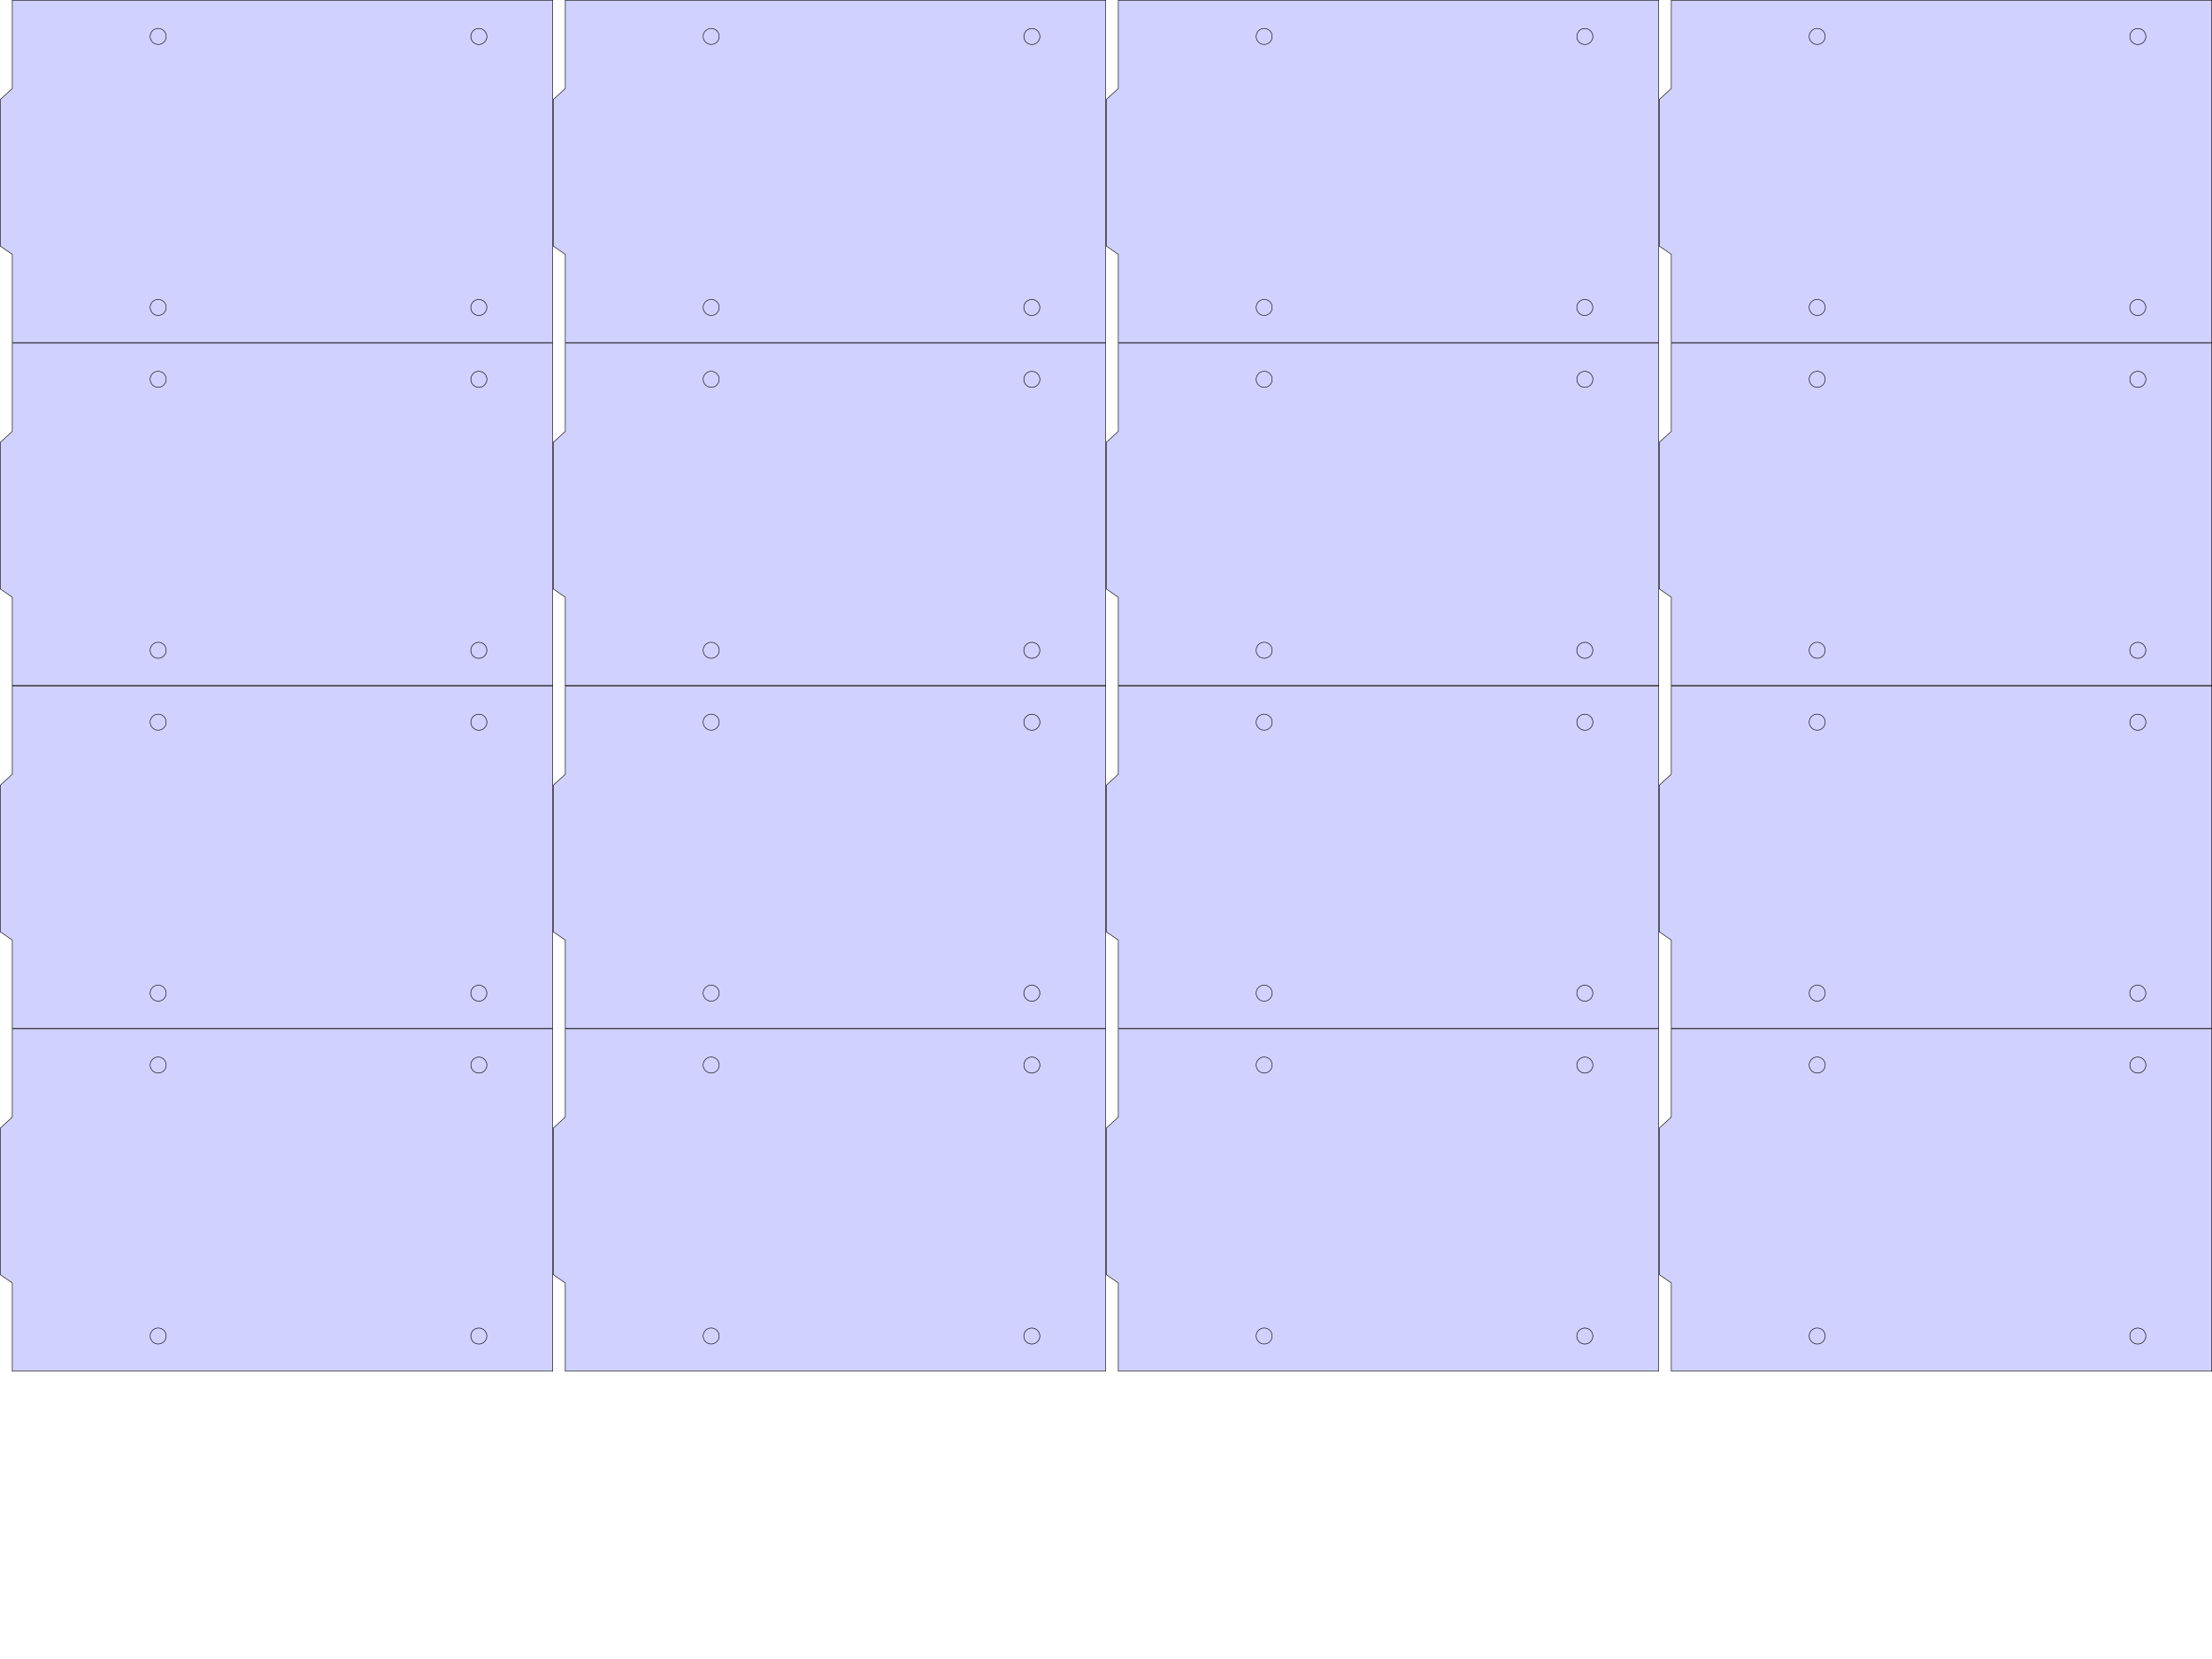<?xml version="1.0" encoding="UTF-8" standalone="no"?>
<!-- Created with Inkscape (http://www.inkscape.org/) -->

<svg
   xmlns:dc="http://purl.org/dc/elements/1.1/"
   xmlns:cc="http://creativecommons.org/ns#"
   xmlns:rdf="http://www.w3.org/1999/02/22-rdf-syntax-ns#"
   xmlns:svg="http://www.w3.org/2000/svg"
   xmlns="http://www.w3.org/2000/svg"
   xmlns:sodipodi="http://sodipodi.sourceforge.net/DTD/sodipodi-0.dtd"
   xmlns:inkscape="http://www.inkscape.org/namespaces/inkscape"
   width="400mm"
   height="300mm"
   viewBox="0 0 1417.323 1062.992"
   id="svg9800"
   version="1.1"
   inkscape:version="0.91 r13725"
   sodipodi:docname="Platte-4.svg">
  <defs
     id="defs9802" />
  <sodipodi:namedview
     id="base"
     pagecolor="#ffffff"
     bordercolor="#666666"
     borderopacity="1.0"
     inkscape:pageopacity="0.0"
     inkscape:pageshadow="2"
     inkscape:zoom="0.35"
     inkscape:cx="815"
     inkscape:cy="422.85714"
     inkscape:document-units="px"
     inkscape:current-layer="layer1"
     showgrid="false"
     width="400mm"
     inkscape:window-width="1280"
     inkscape:window-height="657"
     inkscape:window-x="-8"
     inkscape:window-y="-8"
     inkscape:window-maximized="1" />
  <g
     inkscape:label="Ebene 1"
     inkscape:groupmode="layer"
     id="layer1"
     transform="translate(0,10.63)">
    <g
       id="g10428">
      <g
         transform="matrix(0,1,-1,0,1052.733,-607.636)"
         id="g8649-8"
         style="display:inline">
        <path
           style="display:inline;fill:#0000ff;fill-opacity:0.181;stroke:#000000;stroke-width:0.354;stroke-miterlimit:4;stroke-dasharray:none;stroke-dashoffset:0"
           d="m 816.514,698.579 -219.331,0 0,346.272 56.515,0 7.087,7.704 93.894,0 5.319,-7.704 56.517,0 z"
           id="rect5359-8-6-9-6-6-5-0"
           inkscape:connector-curvature="0"
           sodipodi:nodetypes="ccccccccc" />
        <circle
           style="fill:none;fill-opacity:1;stroke:#000000;stroke-width:0.035;stroke-miterlimit:4;stroke-dasharray:none;stroke-dashoffset:0;stroke-opacity:1"
           id="path6995-75-6-0-0-2"
           cx="-793.981"
           cy="745.882"
           r="5.138"
           transform="scale(-1,1)" />
        <circle
           style="display:inline;fill:none;fill-opacity:1;stroke:#000000;stroke-width:0.035;stroke-miterlimit:4;stroke-dasharray:none;stroke-dashoffset:0;stroke-opacity:1"
           id="path6995-1-1-8-54-9-5"
           cx="-620.359"
           cy="745.882"
           r="5.138"
           transform="scale(-1,1)" />
        <circle
           style="display:inline;fill:none;fill-opacity:1;stroke:#000000;stroke-width:0.354;stroke-miterlimit:4;stroke-dasharray:none;stroke-dashoffset:0;stroke-opacity:1"
           id="path6995-4-0-5-84-9-0"
           cx="-793.981"
           cy="951.394"
           r="5.138"
           transform="scale(-1,1)" />
        <circle
           style="display:inline;fill:none;fill-opacity:1;stroke:#000000;stroke-width:0.354;stroke-miterlimit:4;stroke-dasharray:none;stroke-dashoffset:0;stroke-opacity:1"
           id="path6995-7-1-6-0-8-3"
           cx="-620.359"
           cy="951.394"
           r="5.138"
           transform="scale(-1,1)" />
        <circle
           style="display:inline;fill:none;fill-opacity:1;stroke:#000000;stroke-width:0.354;stroke-miterlimit:4;stroke-dasharray:none;stroke-dashoffset:0;stroke-opacity:1"
           id="path6995-7-1-6-0-9-2"
           cx="-620.393"
           cy="745.898"
           r="5.138"
           transform="scale(-1,1)" />
        <circle
           style="display:inline;fill:none;fill-opacity:1;stroke:#000000;stroke-width:0.354;stroke-miterlimit:4;stroke-dasharray:none;stroke-dashoffset:0;stroke-opacity:1"
           id="path6995-7-1-6-0-6-3"
           cx="-794.018"
           cy="745.934"
           r="5.138"
           transform="scale(-1,1)" />
      </g>
      <g
         transform="matrix(0,1,-1,0,1407.064,-607.636)"
         id="g8649-8-6"
         style="display:inline">
        <path
           style="display:inline;fill:#0000ff;fill-opacity:0.181;stroke:#000000;stroke-width:0.354;stroke-miterlimit:4;stroke-dasharray:none;stroke-dashoffset:0"
           d="m 816.514,698.579 -219.331,0 0,346.272 56.515,0 7.087,7.704 93.894,0 5.319,-7.704 56.517,0 z"
           id="rect5359-8-6-9-6-6-5-0-6"
           inkscape:connector-curvature="0"
           sodipodi:nodetypes="ccccccccc" />
        <circle
           style="fill:none;fill-opacity:1;stroke:#000000;stroke-width:0.035;stroke-miterlimit:4;stroke-dasharray:none;stroke-dashoffset:0;stroke-opacity:1"
           id="path6995-75-6-0-0-2-3"
           cx="-793.981"
           cy="745.882"
           r="5.138"
           transform="scale(-1,1)" />
        <circle
           style="display:inline;fill:none;fill-opacity:1;stroke:#000000;stroke-width:0.035;stroke-miterlimit:4;stroke-dasharray:none;stroke-dashoffset:0;stroke-opacity:1"
           id="path6995-1-1-8-54-9-5-1"
           cx="-620.359"
           cy="745.882"
           r="5.138"
           transform="scale(-1,1)" />
        <circle
           style="display:inline;fill:none;fill-opacity:1;stroke:#000000;stroke-width:0.354;stroke-miterlimit:4;stroke-dasharray:none;stroke-dashoffset:0;stroke-opacity:1"
           id="path6995-4-0-5-84-9-0-6"
           cx="-793.981"
           cy="951.394"
           r="5.138"
           transform="scale(-1,1)" />
        <circle
           style="display:inline;fill:none;fill-opacity:1;stroke:#000000;stroke-width:0.354;stroke-miterlimit:4;stroke-dasharray:none;stroke-dashoffset:0;stroke-opacity:1"
           id="path6995-7-1-6-0-8-3-3"
           cx="-620.359"
           cy="951.394"
           r="5.138"
           transform="scale(-1,1)" />
        <circle
           style="display:inline;fill:none;fill-opacity:1;stroke:#000000;stroke-width:0.354;stroke-miterlimit:4;stroke-dasharray:none;stroke-dashoffset:0;stroke-opacity:1"
           id="path6995-7-1-6-0-9-2-6"
           cx="-620.393"
           cy="745.898"
           r="5.138"
           transform="scale(-1,1)" />
        <circle
           style="display:inline;fill:none;fill-opacity:1;stroke:#000000;stroke-width:0.354;stroke-miterlimit:4;stroke-dasharray:none;stroke-dashoffset:0;stroke-opacity:1"
           id="path6995-7-1-6-0-6-3-0"
           cx="-794.018"
           cy="745.934"
           r="5.138"
           transform="scale(-1,1)" />
      </g>
      <g
         transform="matrix(0,1,-1,0,1761.395,-607.636)"
         id="g8649-8-60"
         style="display:inline">
        <path
           style="display:inline;fill:#0000ff;fill-opacity:0.181;stroke:#000000;stroke-width:0.354;stroke-miterlimit:4;stroke-dasharray:none;stroke-dashoffset:0"
           d="m 816.514,698.579 -219.331,0 0,346.272 56.515,0 7.087,7.704 93.894,0 5.319,-7.704 56.517,0 z"
           id="rect5359-8-6-9-6-6-5-0-0"
           inkscape:connector-curvature="0"
           sodipodi:nodetypes="ccccccccc" />
        <circle
           style="fill:none;fill-opacity:1;stroke:#000000;stroke-width:0.035;stroke-miterlimit:4;stroke-dasharray:none;stroke-dashoffset:0;stroke-opacity:1"
           id="path6995-75-6-0-0-2-9"
           cx="-793.981"
           cy="745.882"
           r="5.138"
           transform="scale(-1,1)" />
        <circle
           style="display:inline;fill:none;fill-opacity:1;stroke:#000000;stroke-width:0.035;stroke-miterlimit:4;stroke-dasharray:none;stroke-dashoffset:0;stroke-opacity:1"
           id="path6995-1-1-8-54-9-5-3"
           cx="-620.359"
           cy="745.882"
           r="5.138"
           transform="scale(-1,1)" />
        <circle
           style="display:inline;fill:none;fill-opacity:1;stroke:#000000;stroke-width:0.354;stroke-miterlimit:4;stroke-dasharray:none;stroke-dashoffset:0;stroke-opacity:1"
           id="path6995-4-0-5-84-9-0-8"
           cx="-793.981"
           cy="951.394"
           r="5.138"
           transform="scale(-1,1)" />
        <circle
           style="display:inline;fill:none;fill-opacity:1;stroke:#000000;stroke-width:0.354;stroke-miterlimit:4;stroke-dasharray:none;stroke-dashoffset:0;stroke-opacity:1"
           id="path6995-7-1-6-0-8-3-7"
           cx="-620.359"
           cy="951.394"
           r="5.138"
           transform="scale(-1,1)" />
        <circle
           style="display:inline;fill:none;fill-opacity:1;stroke:#000000;stroke-width:0.354;stroke-miterlimit:4;stroke-dasharray:none;stroke-dashoffset:0;stroke-opacity:1"
           id="path6995-7-1-6-0-9-2-9"
           cx="-620.393"
           cy="745.898"
           r="5.138"
           transform="scale(-1,1)" />
        <circle
           style="display:inline;fill:none;fill-opacity:1;stroke:#000000;stroke-width:0.354;stroke-miterlimit:4;stroke-dasharray:none;stroke-dashoffset:0;stroke-opacity:1"
           id="path6995-7-1-6-0-6-3-4"
           cx="-794.018"
           cy="745.934"
           r="5.138"
           transform="scale(-1,1)" />
      </g>
      <g
         transform="matrix(0,1,-1,0,2115.725,-607.636)"
         id="g8649-8-1"
         style="display:inline">
        <path
           style="display:inline;fill:#0000ff;fill-opacity:0.181;stroke:#000000;stroke-width:0.354;stroke-miterlimit:4;stroke-dasharray:none;stroke-dashoffset:0"
           d="m 816.514,698.579 -219.331,0 0,346.272 56.515,0 7.087,7.704 93.894,0 5.319,-7.704 56.517,0 z"
           id="rect5359-8-6-9-6-6-5-0-5"
           inkscape:connector-curvature="0"
           sodipodi:nodetypes="ccccccccc" />
        <circle
           style="fill:none;fill-opacity:1;stroke:#000000;stroke-width:0.035;stroke-miterlimit:4;stroke-dasharray:none;stroke-dashoffset:0;stroke-opacity:1"
           id="path6995-75-6-0-0-2-97"
           cx="-793.981"
           cy="745.882"
           r="5.138"
           transform="scale(-1,1)" />
        <circle
           style="display:inline;fill:none;fill-opacity:1;stroke:#000000;stroke-width:0.035;stroke-miterlimit:4;stroke-dasharray:none;stroke-dashoffset:0;stroke-opacity:1"
           id="path6995-1-1-8-54-9-5-0"
           cx="-620.359"
           cy="745.882"
           r="5.138"
           transform="scale(-1,1)" />
        <circle
           style="display:inline;fill:none;fill-opacity:1;stroke:#000000;stroke-width:0.354;stroke-miterlimit:4;stroke-dasharray:none;stroke-dashoffset:0;stroke-opacity:1"
           id="path6995-4-0-5-84-9-0-5"
           cx="-793.981"
           cy="951.394"
           r="5.138"
           transform="scale(-1,1)" />
        <circle
           style="display:inline;fill:none;fill-opacity:1;stroke:#000000;stroke-width:0.354;stroke-miterlimit:4;stroke-dasharray:none;stroke-dashoffset:0;stroke-opacity:1"
           id="path6995-7-1-6-0-8-3-1"
           cx="-620.359"
           cy="951.394"
           r="5.138"
           transform="scale(-1,1)" />
        <circle
           style="display:inline;fill:none;fill-opacity:1;stroke:#000000;stroke-width:0.354;stroke-miterlimit:4;stroke-dasharray:none;stroke-dashoffset:0;stroke-opacity:1"
           id="path6995-7-1-6-0-9-2-1"
           cx="-620.393"
           cy="745.898"
           r="5.138"
           transform="scale(-1,1)" />
        <circle
           style="display:inline;fill:none;fill-opacity:1;stroke:#000000;stroke-width:0.354;stroke-miterlimit:4;stroke-dasharray:none;stroke-dashoffset:0;stroke-opacity:1"
           id="path6995-7-1-6-0-6-3-7"
           cx="-794.018"
           cy="745.934"
           r="5.138"
           transform="scale(-1,1)" />
      </g>
    </g>
    <g
       transform="translate(0,219.685)"
       id="g10428-7">
      <g
         transform="matrix(0,1,-1,0,1052.733,-607.636)"
         id="g8649-8-606"
         style="display:inline">
        <path
           style="display:inline;fill:#0000ff;fill-opacity:0.181;stroke:#000000;stroke-width:0.354;stroke-miterlimit:4;stroke-dasharray:none;stroke-dashoffset:0"
           d="m 816.514,698.579 -219.331,0 0,346.272 56.515,0 7.087,7.704 93.894,0 5.319,-7.704 56.517,0 z"
           id="rect5359-8-6-9-6-6-5-0-58"
           inkscape:connector-curvature="0"
           sodipodi:nodetypes="ccccccccc" />
        <circle
           style="fill:none;fill-opacity:1;stroke:#000000;stroke-width:0.035;stroke-miterlimit:4;stroke-dasharray:none;stroke-dashoffset:0;stroke-opacity:1"
           id="path6995-75-6-0-0-2-4"
           cx="-793.981"
           cy="745.882"
           r="5.138"
           transform="scale(-1,1)" />
        <circle
           style="display:inline;fill:none;fill-opacity:1;stroke:#000000;stroke-width:0.035;stroke-miterlimit:4;stroke-dasharray:none;stroke-dashoffset:0;stroke-opacity:1"
           id="path6995-1-1-8-54-9-5-5"
           cx="-620.359"
           cy="745.882"
           r="5.138"
           transform="scale(-1,1)" />
        <circle
           style="display:inline;fill:none;fill-opacity:1;stroke:#000000;stroke-width:0.354;stroke-miterlimit:4;stroke-dasharray:none;stroke-dashoffset:0;stroke-opacity:1"
           id="path6995-4-0-5-84-9-0-2"
           cx="-793.981"
           cy="951.394"
           r="5.138"
           transform="scale(-1,1)" />
        <circle
           style="display:inline;fill:none;fill-opacity:1;stroke:#000000;stroke-width:0.354;stroke-miterlimit:4;stroke-dasharray:none;stroke-dashoffset:0;stroke-opacity:1"
           id="path6995-7-1-6-0-8-3-39"
           cx="-620.359"
           cy="951.394"
           r="5.138"
           transform="scale(-1,1)" />
        <circle
           style="display:inline;fill:none;fill-opacity:1;stroke:#000000;stroke-width:0.354;stroke-miterlimit:4;stroke-dasharray:none;stroke-dashoffset:0;stroke-opacity:1"
           id="path6995-7-1-6-0-9-2-8"
           cx="-620.393"
           cy="745.898"
           r="5.138"
           transform="scale(-1,1)" />
        <circle
           style="display:inline;fill:none;fill-opacity:1;stroke:#000000;stroke-width:0.354;stroke-miterlimit:4;stroke-dasharray:none;stroke-dashoffset:0;stroke-opacity:1"
           id="path6995-7-1-6-0-6-3-5"
           cx="-794.018"
           cy="745.934"
           r="5.138"
           transform="scale(-1,1)" />
      </g>
      <g
         transform="matrix(0,1,-1,0,1407.064,-607.636)"
         id="g8649-8-6-2"
         style="display:inline">
        <path
           style="display:inline;fill:#0000ff;fill-opacity:0.181;stroke:#000000;stroke-width:0.354;stroke-miterlimit:4;stroke-dasharray:none;stroke-dashoffset:0"
           d="m 816.514,698.579 -219.331,0 0,346.272 56.515,0 7.087,7.704 93.894,0 5.319,-7.704 56.517,0 z"
           id="rect5359-8-6-9-6-6-5-0-6-2"
           inkscape:connector-curvature="0"
           sodipodi:nodetypes="ccccccccc" />
        <circle
           style="fill:none;fill-opacity:1;stroke:#000000;stroke-width:0.035;stroke-miterlimit:4;stroke-dasharray:none;stroke-dashoffset:0;stroke-opacity:1"
           id="path6995-75-6-0-0-2-3-9"
           cx="-793.981"
           cy="745.882"
           r="5.138"
           transform="scale(-1,1)" />
        <circle
           style="display:inline;fill:none;fill-opacity:1;stroke:#000000;stroke-width:0.035;stroke-miterlimit:4;stroke-dasharray:none;stroke-dashoffset:0;stroke-opacity:1"
           id="path6995-1-1-8-54-9-5-1-0"
           cx="-620.359"
           cy="745.882"
           r="5.138"
           transform="scale(-1,1)" />
        <circle
           style="display:inline;fill:none;fill-opacity:1;stroke:#000000;stroke-width:0.354;stroke-miterlimit:4;stroke-dasharray:none;stroke-dashoffset:0;stroke-opacity:1"
           id="path6995-4-0-5-84-9-0-6-2"
           cx="-793.981"
           cy="951.394"
           r="5.138"
           transform="scale(-1,1)" />
        <circle
           style="display:inline;fill:none;fill-opacity:1;stroke:#000000;stroke-width:0.354;stroke-miterlimit:4;stroke-dasharray:none;stroke-dashoffset:0;stroke-opacity:1"
           id="path6995-7-1-6-0-8-3-3-8"
           cx="-620.359"
           cy="951.394"
           r="5.138"
           transform="scale(-1,1)" />
        <circle
           style="display:inline;fill:none;fill-opacity:1;stroke:#000000;stroke-width:0.354;stroke-miterlimit:4;stroke-dasharray:none;stroke-dashoffset:0;stroke-opacity:1"
           id="path6995-7-1-6-0-9-2-6-6"
           cx="-620.393"
           cy="745.898"
           r="5.138"
           transform="scale(-1,1)" />
        <circle
           style="display:inline;fill:none;fill-opacity:1;stroke:#000000;stroke-width:0.354;stroke-miterlimit:4;stroke-dasharray:none;stroke-dashoffset:0;stroke-opacity:1"
           id="path6995-7-1-6-0-6-3-0-9"
           cx="-794.018"
           cy="745.934"
           r="5.138"
           transform="scale(-1,1)" />
      </g>
      <g
         transform="matrix(0,1,-1,0,1761.395,-607.636)"
         id="g8649-8-60-8"
         style="display:inline">
        <path
           style="display:inline;fill:#0000ff;fill-opacity:0.181;stroke:#000000;stroke-width:0.354;stroke-miterlimit:4;stroke-dasharray:none;stroke-dashoffset:0"
           d="m 816.514,698.579 -219.331,0 0,346.272 56.515,0 7.087,7.704 93.894,0 5.319,-7.704 56.517,0 z"
           id="rect5359-8-6-9-6-6-5-0-0-3"
           inkscape:connector-curvature="0"
           sodipodi:nodetypes="ccccccccc" />
        <circle
           style="fill:none;fill-opacity:1;stroke:#000000;stroke-width:0.035;stroke-miterlimit:4;stroke-dasharray:none;stroke-dashoffset:0;stroke-opacity:1"
           id="path6995-75-6-0-0-2-9-3"
           cx="-793.981"
           cy="745.882"
           r="5.138"
           transform="scale(-1,1)" />
        <circle
           style="display:inline;fill:none;fill-opacity:1;stroke:#000000;stroke-width:0.035;stroke-miterlimit:4;stroke-dasharray:none;stroke-dashoffset:0;stroke-opacity:1"
           id="path6995-1-1-8-54-9-5-3-1"
           cx="-620.359"
           cy="745.882"
           r="5.138"
           transform="scale(-1,1)" />
        <circle
           style="display:inline;fill:none;fill-opacity:1;stroke:#000000;stroke-width:0.354;stroke-miterlimit:4;stroke-dasharray:none;stroke-dashoffset:0;stroke-opacity:1"
           id="path6995-4-0-5-84-9-0-8-0"
           cx="-793.981"
           cy="951.394"
           r="5.138"
           transform="scale(-1,1)" />
        <circle
           style="display:inline;fill:none;fill-opacity:1;stroke:#000000;stroke-width:0.354;stroke-miterlimit:4;stroke-dasharray:none;stroke-dashoffset:0;stroke-opacity:1"
           id="path6995-7-1-6-0-8-3-7-2"
           cx="-620.359"
           cy="951.394"
           r="5.138"
           transform="scale(-1,1)" />
        <circle
           style="display:inline;fill:none;fill-opacity:1;stroke:#000000;stroke-width:0.354;stroke-miterlimit:4;stroke-dasharray:none;stroke-dashoffset:0;stroke-opacity:1"
           id="path6995-7-1-6-0-9-2-9-0"
           cx="-620.393"
           cy="745.898"
           r="5.138"
           transform="scale(-1,1)" />
        <circle
           style="display:inline;fill:none;fill-opacity:1;stroke:#000000;stroke-width:0.354;stroke-miterlimit:4;stroke-dasharray:none;stroke-dashoffset:0;stroke-opacity:1"
           id="path6995-7-1-6-0-6-3-4-5"
           cx="-794.018"
           cy="745.934"
           r="5.138"
           transform="scale(-1,1)" />
      </g>
      <g
         transform="matrix(0,1,-1,0,2115.725,-607.636)"
         id="g8649-8-1-2"
         style="display:inline">
        <path
           style="display:inline;fill:#0000ff;fill-opacity:0.181;stroke:#000000;stroke-width:0.354;stroke-miterlimit:4;stroke-dasharray:none;stroke-dashoffset:0"
           d="m 816.514,698.579 -219.331,0 0,346.272 56.515,0 7.087,7.704 93.894,0 5.319,-7.704 56.517,0 z"
           id="rect5359-8-6-9-6-6-5-0-5-8"
           inkscape:connector-curvature="0"
           sodipodi:nodetypes="ccccccccc" />
        <circle
           style="fill:none;fill-opacity:1;stroke:#000000;stroke-width:0.035;stroke-miterlimit:4;stroke-dasharray:none;stroke-dashoffset:0;stroke-opacity:1"
           id="path6995-75-6-0-0-2-97-5"
           cx="-793.981"
           cy="745.882"
           r="5.138"
           transform="scale(-1,1)" />
        <circle
           style="display:inline;fill:none;fill-opacity:1;stroke:#000000;stroke-width:0.035;stroke-miterlimit:4;stroke-dasharray:none;stroke-dashoffset:0;stroke-opacity:1"
           id="path6995-1-1-8-54-9-5-0-4"
           cx="-620.359"
           cy="745.882"
           r="5.138"
           transform="scale(-1,1)" />
        <circle
           style="display:inline;fill:none;fill-opacity:1;stroke:#000000;stroke-width:0.354;stroke-miterlimit:4;stroke-dasharray:none;stroke-dashoffset:0;stroke-opacity:1"
           id="path6995-4-0-5-84-9-0-5-3"
           cx="-793.981"
           cy="951.394"
           r="5.138"
           transform="scale(-1,1)" />
        <circle
           style="display:inline;fill:none;fill-opacity:1;stroke:#000000;stroke-width:0.354;stroke-miterlimit:4;stroke-dasharray:none;stroke-dashoffset:0;stroke-opacity:1"
           id="path6995-7-1-6-0-8-3-1-9"
           cx="-620.359"
           cy="951.394"
           r="5.138"
           transform="scale(-1,1)" />
        <circle
           style="display:inline;fill:none;fill-opacity:1;stroke:#000000;stroke-width:0.354;stroke-miterlimit:4;stroke-dasharray:none;stroke-dashoffset:0;stroke-opacity:1"
           id="path6995-7-1-6-0-9-2-1-1"
           cx="-620.393"
           cy="745.898"
           r="5.138"
           transform="scale(-1,1)" />
        <circle
           style="display:inline;fill:none;fill-opacity:1;stroke:#000000;stroke-width:0.354;stroke-miterlimit:4;stroke-dasharray:none;stroke-dashoffset:0;stroke-opacity:1"
           id="path6995-7-1-6-0-6-3-7-1"
           cx="-794.018"
           cy="745.934"
           r="5.138"
           transform="scale(-1,1)" />
      </g>
    </g>
    <g
       transform="translate(0,439.37)"
       id="g10428-8">
      <g
         transform="matrix(0,1,-1,0,1052.733,-607.636)"
         id="g8649-8-3"
         style="display:inline">
        <path
           style="display:inline;fill:#0000ff;fill-opacity:0.181;stroke:#000000;stroke-width:0.354;stroke-miterlimit:4;stroke-dasharray:none;stroke-dashoffset:0"
           d="m 816.514,698.579 -219.331,0 0,346.272 56.515,0 7.087,7.704 93.894,0 5.319,-7.704 56.517,0 z"
           id="rect5359-8-6-9-6-6-5-0-2"
           inkscape:connector-curvature="0"
           sodipodi:nodetypes="ccccccccc" />
        <circle
           style="fill:none;fill-opacity:1;stroke:#000000;stroke-width:0.035;stroke-miterlimit:4;stroke-dasharray:none;stroke-dashoffset:0;stroke-opacity:1"
           id="path6995-75-6-0-0-2-40"
           cx="-793.981"
           cy="745.882"
           r="5.138"
           transform="scale(-1,1)" />
        <circle
           style="display:inline;fill:none;fill-opacity:1;stroke:#000000;stroke-width:0.035;stroke-miterlimit:4;stroke-dasharray:none;stroke-dashoffset:0;stroke-opacity:1"
           id="path6995-1-1-8-54-9-5-4"
           cx="-620.359"
           cy="745.882"
           r="5.138"
           transform="scale(-1,1)" />
        <circle
           style="display:inline;fill:none;fill-opacity:1;stroke:#000000;stroke-width:0.354;stroke-miterlimit:4;stroke-dasharray:none;stroke-dashoffset:0;stroke-opacity:1"
           id="path6995-4-0-5-84-9-0-3"
           cx="-793.981"
           cy="951.394"
           r="5.138"
           transform="scale(-1,1)" />
        <circle
           style="display:inline;fill:none;fill-opacity:1;stroke:#000000;stroke-width:0.354;stroke-miterlimit:4;stroke-dasharray:none;stroke-dashoffset:0;stroke-opacity:1"
           id="path6995-7-1-6-0-8-3-6"
           cx="-620.359"
           cy="951.394"
           r="5.138"
           transform="scale(-1,1)" />
        <circle
           style="display:inline;fill:none;fill-opacity:1;stroke:#000000;stroke-width:0.354;stroke-miterlimit:4;stroke-dasharray:none;stroke-dashoffset:0;stroke-opacity:1"
           id="path6995-7-1-6-0-9-2-97"
           cx="-620.393"
           cy="745.898"
           r="5.138"
           transform="scale(-1,1)" />
        <circle
           style="display:inline;fill:none;fill-opacity:1;stroke:#000000;stroke-width:0.354;stroke-miterlimit:4;stroke-dasharray:none;stroke-dashoffset:0;stroke-opacity:1"
           id="path6995-7-1-6-0-6-3-1"
           cx="-794.018"
           cy="745.934"
           r="5.138"
           transform="scale(-1,1)" />
      </g>
      <g
         transform="matrix(0,1,-1,0,1407.064,-607.636)"
         id="g8649-8-6-5"
         style="display:inline">
        <path
           style="display:inline;fill:#0000ff;fill-opacity:0.181;stroke:#000000;stroke-width:0.354;stroke-miterlimit:4;stroke-dasharray:none;stroke-dashoffset:0"
           d="m 816.514,698.579 -219.331,0 0,346.272 56.515,0 7.087,7.704 93.894,0 5.319,-7.704 56.517,0 z"
           id="rect5359-8-6-9-6-6-5-0-6-3"
           inkscape:connector-curvature="0"
           sodipodi:nodetypes="ccccccccc" />
        <circle
           style="fill:none;fill-opacity:1;stroke:#000000;stroke-width:0.035;stroke-miterlimit:4;stroke-dasharray:none;stroke-dashoffset:0;stroke-opacity:1"
           id="path6995-75-6-0-0-2-3-6"
           cx="-793.981"
           cy="745.882"
           r="5.138"
           transform="scale(-1,1)" />
        <circle
           style="display:inline;fill:none;fill-opacity:1;stroke:#000000;stroke-width:0.035;stroke-miterlimit:4;stroke-dasharray:none;stroke-dashoffset:0;stroke-opacity:1"
           id="path6995-1-1-8-54-9-5-1-3"
           cx="-620.359"
           cy="745.882"
           r="5.138"
           transform="scale(-1,1)" />
        <circle
           style="display:inline;fill:none;fill-opacity:1;stroke:#000000;stroke-width:0.354;stroke-miterlimit:4;stroke-dasharray:none;stroke-dashoffset:0;stroke-opacity:1"
           id="path6995-4-0-5-84-9-0-6-0"
           cx="-793.981"
           cy="951.394"
           r="5.138"
           transform="scale(-1,1)" />
        <circle
           style="display:inline;fill:none;fill-opacity:1;stroke:#000000;stroke-width:0.354;stroke-miterlimit:4;stroke-dasharray:none;stroke-dashoffset:0;stroke-opacity:1"
           id="path6995-7-1-6-0-8-3-3-2"
           cx="-620.359"
           cy="951.394"
           r="5.138"
           transform="scale(-1,1)" />
        <circle
           style="display:inline;fill:none;fill-opacity:1;stroke:#000000;stroke-width:0.354;stroke-miterlimit:4;stroke-dasharray:none;stroke-dashoffset:0;stroke-opacity:1"
           id="path6995-7-1-6-0-9-2-6-2"
           cx="-620.393"
           cy="745.898"
           r="5.138"
           transform="scale(-1,1)" />
        <circle
           style="display:inline;fill:none;fill-opacity:1;stroke:#000000;stroke-width:0.354;stroke-miterlimit:4;stroke-dasharray:none;stroke-dashoffset:0;stroke-opacity:1"
           id="path6995-7-1-6-0-6-3-0-3"
           cx="-794.018"
           cy="745.934"
           r="5.138"
           transform="scale(-1,1)" />
      </g>
      <g
         transform="matrix(0,1,-1,0,1761.395,-607.636)"
         id="g8649-8-60-9"
         style="display:inline">
        <path
           style="display:inline;fill:#0000ff;fill-opacity:0.181;stroke:#000000;stroke-width:0.354;stroke-miterlimit:4;stroke-dasharray:none;stroke-dashoffset:0"
           d="m 816.514,698.579 -219.331,0 0,346.272 56.515,0 7.087,7.704 93.894,0 5.319,-7.704 56.517,0 z"
           id="rect5359-8-6-9-6-6-5-0-0-7"
           inkscape:connector-curvature="0"
           sodipodi:nodetypes="ccccccccc" />
        <circle
           style="fill:none;fill-opacity:1;stroke:#000000;stroke-width:0.035;stroke-miterlimit:4;stroke-dasharray:none;stroke-dashoffset:0;stroke-opacity:1"
           id="path6995-75-6-0-0-2-9-0"
           cx="-793.981"
           cy="745.882"
           r="5.138"
           transform="scale(-1,1)" />
        <circle
           style="display:inline;fill:none;fill-opacity:1;stroke:#000000;stroke-width:0.035;stroke-miterlimit:4;stroke-dasharray:none;stroke-dashoffset:0;stroke-opacity:1"
           id="path6995-1-1-8-54-9-5-3-6"
           cx="-620.359"
           cy="745.882"
           r="5.138"
           transform="scale(-1,1)" />
        <circle
           style="display:inline;fill:none;fill-opacity:1;stroke:#000000;stroke-width:0.354;stroke-miterlimit:4;stroke-dasharray:none;stroke-dashoffset:0;stroke-opacity:1"
           id="path6995-4-0-5-84-9-0-8-2"
           cx="-793.981"
           cy="951.394"
           r="5.138"
           transform="scale(-1,1)" />
        <circle
           style="display:inline;fill:none;fill-opacity:1;stroke:#000000;stroke-width:0.354;stroke-miterlimit:4;stroke-dasharray:none;stroke-dashoffset:0;stroke-opacity:1"
           id="path6995-7-1-6-0-8-3-7-1"
           cx="-620.359"
           cy="951.394"
           r="5.138"
           transform="scale(-1,1)" />
        <circle
           style="display:inline;fill:none;fill-opacity:1;stroke:#000000;stroke-width:0.354;stroke-miterlimit:4;stroke-dasharray:none;stroke-dashoffset:0;stroke-opacity:1"
           id="path6995-7-1-6-0-9-2-9-4"
           cx="-620.393"
           cy="745.898"
           r="5.138"
           transform="scale(-1,1)" />
        <circle
           style="display:inline;fill:none;fill-opacity:1;stroke:#000000;stroke-width:0.354;stroke-miterlimit:4;stroke-dasharray:none;stroke-dashoffset:0;stroke-opacity:1"
           id="path6995-7-1-6-0-6-3-4-8"
           cx="-794.018"
           cy="745.934"
           r="5.138"
           transform="scale(-1,1)" />
      </g>
      <g
         transform="matrix(0,1,-1,0,2115.725,-607.636)"
         id="g8649-8-1-9"
         style="display:inline">
        <path
           style="display:inline;fill:#0000ff;fill-opacity:0.181;stroke:#000000;stroke-width:0.354;stroke-miterlimit:4;stroke-dasharray:none;stroke-dashoffset:0"
           d="m 816.514,698.579 -219.331,0 0,346.272 56.515,0 7.087,7.704 93.894,0 5.319,-7.704 56.517,0 z"
           id="rect5359-8-6-9-6-6-5-0-5-4"
           inkscape:connector-curvature="0"
           sodipodi:nodetypes="ccccccccc" />
        <circle
           style="fill:none;fill-opacity:1;stroke:#000000;stroke-width:0.035;stroke-miterlimit:4;stroke-dasharray:none;stroke-dashoffset:0;stroke-opacity:1"
           id="path6995-75-6-0-0-2-97-9"
           cx="-793.981"
           cy="745.882"
           r="5.138"
           transform="scale(-1,1)" />
        <circle
           style="display:inline;fill:none;fill-opacity:1;stroke:#000000;stroke-width:0.035;stroke-miterlimit:4;stroke-dasharray:none;stroke-dashoffset:0;stroke-opacity:1"
           id="path6995-1-1-8-54-9-5-0-1"
           cx="-620.359"
           cy="745.882"
           r="5.138"
           transform="scale(-1,1)" />
        <circle
           style="display:inline;fill:none;fill-opacity:1;stroke:#000000;stroke-width:0.354;stroke-miterlimit:4;stroke-dasharray:none;stroke-dashoffset:0;stroke-opacity:1"
           id="path6995-4-0-5-84-9-0-5-5"
           cx="-793.981"
           cy="951.394"
           r="5.138"
           transform="scale(-1,1)" />
        <circle
           style="display:inline;fill:none;fill-opacity:1;stroke:#000000;stroke-width:0.354;stroke-miterlimit:4;stroke-dasharray:none;stroke-dashoffset:0;stroke-opacity:1"
           id="path6995-7-1-6-0-8-3-1-3"
           cx="-620.359"
           cy="951.394"
           r="5.138"
           transform="scale(-1,1)" />
        <circle
           style="display:inline;fill:none;fill-opacity:1;stroke:#000000;stroke-width:0.354;stroke-miterlimit:4;stroke-dasharray:none;stroke-dashoffset:0;stroke-opacity:1"
           id="path6995-7-1-6-0-9-2-1-3"
           cx="-620.393"
           cy="745.898"
           r="5.138"
           transform="scale(-1,1)" />
        <circle
           style="display:inline;fill:none;fill-opacity:1;stroke:#000000;stroke-width:0.354;stroke-miterlimit:4;stroke-dasharray:none;stroke-dashoffset:0;stroke-opacity:1"
           id="path6995-7-1-6-0-6-3-7-5"
           cx="-794.018"
           cy="745.934"
           r="5.138"
           transform="scale(-1,1)" />
      </g>
    </g>
    <g
       transform="translate(0,659.055)"
       id="g10428-4">
      <g
         transform="matrix(0,1,-1,0,1052.733,-607.636)"
         id="g8649-8-67"
         style="display:inline">
        <path
           style="display:inline;fill:#0000ff;fill-opacity:0.181;stroke:#000000;stroke-width:0.354;stroke-miterlimit:4;stroke-dasharray:none;stroke-dashoffset:0"
           d="m 816.514,698.579 -219.331,0 0,346.272 56.515,0 7.087,7.704 93.894,0 5.319,-7.704 56.517,0 z"
           id="rect5359-8-6-9-6-6-5-0-8"
           inkscape:connector-curvature="0"
           sodipodi:nodetypes="ccccccccc" />
        <circle
           style="fill:none;fill-opacity:1;stroke:#000000;stroke-width:0.035;stroke-miterlimit:4;stroke-dasharray:none;stroke-dashoffset:0;stroke-opacity:1"
           id="path6995-75-6-0-0-2-7"
           cx="-793.981"
           cy="745.882"
           r="5.138"
           transform="scale(-1,1)" />
        <circle
           style="display:inline;fill:none;fill-opacity:1;stroke:#000000;stroke-width:0.035;stroke-miterlimit:4;stroke-dasharray:none;stroke-dashoffset:0;stroke-opacity:1"
           id="path6995-1-1-8-54-9-5-13"
           cx="-620.359"
           cy="745.882"
           r="5.138"
           transform="scale(-1,1)" />
        <circle
           style="display:inline;fill:none;fill-opacity:1;stroke:#000000;stroke-width:0.354;stroke-miterlimit:4;stroke-dasharray:none;stroke-dashoffset:0;stroke-opacity:1"
           id="path6995-4-0-5-84-9-0-9"
           cx="-793.981"
           cy="951.394"
           r="5.138"
           transform="scale(-1,1)" />
        <circle
           style="display:inline;fill:none;fill-opacity:1;stroke:#000000;stroke-width:0.354;stroke-miterlimit:4;stroke-dasharray:none;stroke-dashoffset:0;stroke-opacity:1"
           id="path6995-7-1-6-0-8-3-0"
           cx="-620.359"
           cy="951.394"
           r="5.138"
           transform="scale(-1,1)" />
        <circle
           style="display:inline;fill:none;fill-opacity:1;stroke:#000000;stroke-width:0.354;stroke-miterlimit:4;stroke-dasharray:none;stroke-dashoffset:0;stroke-opacity:1"
           id="path6995-7-1-6-0-9-2-90"
           cx="-620.393"
           cy="745.898"
           r="5.138"
           transform="scale(-1,1)" />
        <circle
           style="display:inline;fill:none;fill-opacity:1;stroke:#000000;stroke-width:0.354;stroke-miterlimit:4;stroke-dasharray:none;stroke-dashoffset:0;stroke-opacity:1"
           id="path6995-7-1-6-0-6-3-9"
           cx="-794.018"
           cy="745.934"
           r="5.138"
           transform="scale(-1,1)" />
      </g>
      <g
         transform="matrix(0,1,-1,0,1407.064,-607.636)"
         id="g8649-8-6-1"
         style="display:inline">
        <path
           style="display:inline;fill:#0000ff;fill-opacity:0.181;stroke:#000000;stroke-width:0.354;stroke-miterlimit:4;stroke-dasharray:none;stroke-dashoffset:0"
           d="m 816.514,698.579 -219.331,0 0,346.272 56.515,0 7.087,7.704 93.894,0 5.319,-7.704 56.517,0 z"
           id="rect5359-8-6-9-6-6-5-0-6-9"
           inkscape:connector-curvature="0"
           sodipodi:nodetypes="ccccccccc" />
        <circle
           style="fill:none;fill-opacity:1;stroke:#000000;stroke-width:0.035;stroke-miterlimit:4;stroke-dasharray:none;stroke-dashoffset:0;stroke-opacity:1"
           id="path6995-75-6-0-0-2-3-98"
           cx="-793.981"
           cy="745.882"
           r="5.138"
           transform="scale(-1,1)" />
        <circle
           style="display:inline;fill:none;fill-opacity:1;stroke:#000000;stroke-width:0.035;stroke-miterlimit:4;stroke-dasharray:none;stroke-dashoffset:0;stroke-opacity:1"
           id="path6995-1-1-8-54-9-5-1-1"
           cx="-620.359"
           cy="745.882"
           r="5.138"
           transform="scale(-1,1)" />
        <circle
           style="display:inline;fill:none;fill-opacity:1;stroke:#000000;stroke-width:0.354;stroke-miterlimit:4;stroke-dasharray:none;stroke-dashoffset:0;stroke-opacity:1"
           id="path6995-4-0-5-84-9-0-6-7"
           cx="-793.981"
           cy="951.394"
           r="5.138"
           transform="scale(-1,1)" />
        <circle
           style="display:inline;fill:none;fill-opacity:1;stroke:#000000;stroke-width:0.354;stroke-miterlimit:4;stroke-dasharray:none;stroke-dashoffset:0;stroke-opacity:1"
           id="path6995-7-1-6-0-8-3-3-1"
           cx="-620.359"
           cy="951.394"
           r="5.138"
           transform="scale(-1,1)" />
        <circle
           style="display:inline;fill:none;fill-opacity:1;stroke:#000000;stroke-width:0.354;stroke-miterlimit:4;stroke-dasharray:none;stroke-dashoffset:0;stroke-opacity:1"
           id="path6995-7-1-6-0-9-2-6-1"
           cx="-620.393"
           cy="745.898"
           r="5.138"
           transform="scale(-1,1)" />
        <circle
           style="display:inline;fill:none;fill-opacity:1;stroke:#000000;stroke-width:0.354;stroke-miterlimit:4;stroke-dasharray:none;stroke-dashoffset:0;stroke-opacity:1"
           id="path6995-7-1-6-0-6-3-0-32"
           cx="-794.018"
           cy="745.934"
           r="5.138"
           transform="scale(-1,1)" />
      </g>
      <g
         transform="matrix(0,1,-1,0,1761.395,-607.636)"
         id="g8649-8-60-2"
         style="display:inline">
        <path
           style="display:inline;fill:#0000ff;fill-opacity:0.181;stroke:#000000;stroke-width:0.354;stroke-miterlimit:4;stroke-dasharray:none;stroke-dashoffset:0"
           d="m 816.514,698.579 -219.331,0 0,346.272 56.515,0 7.087,7.704 93.894,0 5.319,-7.704 56.517,0 z"
           id="rect5359-8-6-9-6-6-5-0-0-8"
           inkscape:connector-curvature="0"
           sodipodi:nodetypes="ccccccccc" />
        <circle
           style="fill:none;fill-opacity:1;stroke:#000000;stroke-width:0.035;stroke-miterlimit:4;stroke-dasharray:none;stroke-dashoffset:0;stroke-opacity:1"
           id="path6995-75-6-0-0-2-9-30"
           cx="-793.981"
           cy="745.882"
           r="5.138"
           transform="scale(-1,1)" />
        <circle
           style="display:inline;fill:none;fill-opacity:1;stroke:#000000;stroke-width:0.035;stroke-miterlimit:4;stroke-dasharray:none;stroke-dashoffset:0;stroke-opacity:1"
           id="path6995-1-1-8-54-9-5-3-2"
           cx="-620.359"
           cy="745.882"
           r="5.138"
           transform="scale(-1,1)" />
        <circle
           style="display:inline;fill:none;fill-opacity:1;stroke:#000000;stroke-width:0.354;stroke-miterlimit:4;stroke-dasharray:none;stroke-dashoffset:0;stroke-opacity:1"
           id="path6995-4-0-5-84-9-0-8-05"
           cx="-793.981"
           cy="951.394"
           r="5.138"
           transform="scale(-1,1)" />
        <circle
           style="display:inline;fill:none;fill-opacity:1;stroke:#000000;stroke-width:0.354;stroke-miterlimit:4;stroke-dasharray:none;stroke-dashoffset:0;stroke-opacity:1"
           id="path6995-7-1-6-0-8-3-7-3"
           cx="-620.359"
           cy="951.394"
           r="5.138"
           transform="scale(-1,1)" />
        <circle
           style="display:inline;fill:none;fill-opacity:1;stroke:#000000;stroke-width:0.354;stroke-miterlimit:4;stroke-dasharray:none;stroke-dashoffset:0;stroke-opacity:1"
           id="path6995-7-1-6-0-9-2-9-1"
           cx="-620.393"
           cy="745.898"
           r="5.138"
           transform="scale(-1,1)" />
        <circle
           style="display:inline;fill:none;fill-opacity:1;stroke:#000000;stroke-width:0.354;stroke-miterlimit:4;stroke-dasharray:none;stroke-dashoffset:0;stroke-opacity:1"
           id="path6995-7-1-6-0-6-3-4-7"
           cx="-794.018"
           cy="745.934"
           r="5.138"
           transform="scale(-1,1)" />
      </g>
      <g
         transform="matrix(0,1,-1,0,2115.725,-607.636)"
         id="g8649-8-1-7"
         style="display:inline">
        <path
           style="display:inline;fill:#0000ff;fill-opacity:0.181;stroke:#000000;stroke-width:0.354;stroke-miterlimit:4;stroke-dasharray:none;stroke-dashoffset:0"
           d="m 816.514,698.579 -219.331,0 0,346.272 56.515,0 7.087,7.704 93.894,0 5.319,-7.704 56.517,0 z"
           id="rect5359-8-6-9-6-6-5-0-5-87"
           inkscape:connector-curvature="0"
           sodipodi:nodetypes="ccccccccc" />
        <circle
           style="fill:none;fill-opacity:1;stroke:#000000;stroke-width:0.035;stroke-miterlimit:4;stroke-dasharray:none;stroke-dashoffset:0;stroke-opacity:1"
           id="path6995-75-6-0-0-2-97-0"
           cx="-793.981"
           cy="745.882"
           r="5.138"
           transform="scale(-1,1)" />
        <circle
           style="display:inline;fill:none;fill-opacity:1;stroke:#000000;stroke-width:0.035;stroke-miterlimit:4;stroke-dasharray:none;stroke-dashoffset:0;stroke-opacity:1"
           id="path6995-1-1-8-54-9-5-0-2"
           cx="-620.359"
           cy="745.882"
           r="5.138"
           transform="scale(-1,1)" />
        <circle
           style="display:inline;fill:none;fill-opacity:1;stroke:#000000;stroke-width:0.354;stroke-miterlimit:4;stroke-dasharray:none;stroke-dashoffset:0;stroke-opacity:1"
           id="path6995-4-0-5-84-9-0-5-2"
           cx="-793.981"
           cy="951.394"
           r="5.138"
           transform="scale(-1,1)" />
        <circle
           style="display:inline;fill:none;fill-opacity:1;stroke:#000000;stroke-width:0.354;stroke-miterlimit:4;stroke-dasharray:none;stroke-dashoffset:0;stroke-opacity:1"
           id="path6995-7-1-6-0-8-3-1-4"
           cx="-620.359"
           cy="951.394"
           r="5.138"
           transform="scale(-1,1)" />
        <circle
           style="display:inline;fill:none;fill-opacity:1;stroke:#000000;stroke-width:0.354;stroke-miterlimit:4;stroke-dasharray:none;stroke-dashoffset:0;stroke-opacity:1"
           id="path6995-7-1-6-0-9-2-1-17"
           cx="-620.393"
           cy="745.898"
           r="5.138"
           transform="scale(-1,1)" />
        <circle
           style="display:inline;fill:none;fill-opacity:1;stroke:#000000;stroke-width:0.354;stroke-miterlimit:4;stroke-dasharray:none;stroke-dashoffset:0;stroke-opacity:1"
           id="path6995-7-1-6-0-6-3-7-6"
           cx="-794.018"
           cy="745.934"
           r="5.138"
           transform="scale(-1,1)" />
      </g>
    </g>
  </g>
</svg>
